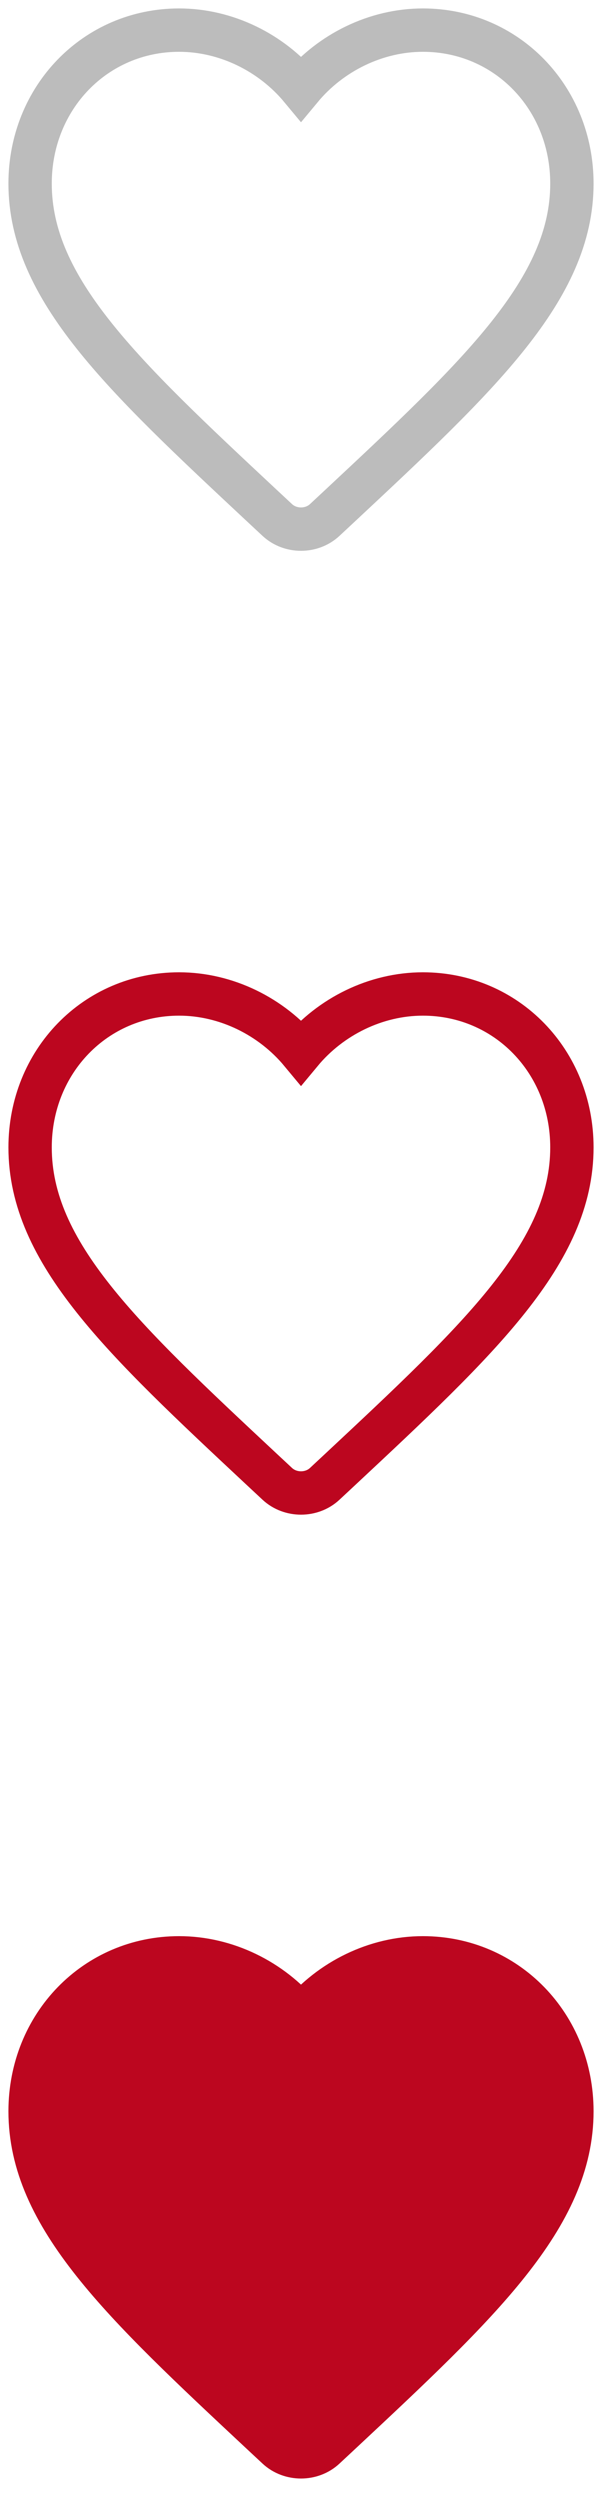 <?xml version="1.0" encoding="UTF-8" standalone="no"?>
<svg width="20px" height="83px" viewBox="0 0 20 83" version="1.1" xmlns="http://www.w3.org/2000/svg" xmlns:xlink="http://www.w3.org/1999/xlink">
    <!-- Generator: Sketch 42 (36781) - http://www.bohemiancoding.com/sketch -->
    <title>Group 3</title>
    <desc>Created with Sketch.</desc>
    <defs></defs>
    <g id="Page-1" stroke="none" stroke-width="1" fill="none" fill-rule="evenodd">
        <g id="Group-3" transform="translate(1, 1)" stroke-width="1.44">
            <g id="Group-2">
                <g id="Group">
                    <path d="M9,33.932 C8.019,32.75 6.516,32 4.95,32 C2.174,32 0,34.237 0,37.095 C0,40.593 3.06,43.451 7.695,47.782 L8.211,48.263 C8.647,48.67 9.357,48.667 9.789,48.263 L10.305,47.782 C14.94,43.451 18,40.593 18,37.095 C18,34.237 15.826,32 13.05,32 C11.484,32 9.981,32.75 9,33.932 Z" id="Shape" stroke="#BC061F"></path>
                    <path d="M9,1.932 C8.019,0.75 6.516,0 4.95,0 C2.174,0 0,2.237 0,5.095 C0,8.593 3.06,11.451 7.695,15.782 L8.211,16.263 C8.647,16.67 9.357,16.667 9.789,16.263 L10.305,15.782 C14.94,11.451 18,8.593 18,5.095 C18,2.237 15.826,0 13.05,0 C11.484,0 9.981,0.75 9,1.932 Z" id="Shape" stroke="#BCBCBC"></path>
                </g>
            </g>
            <path d="M9,65.932 C8.019,64.75 6.516,64 4.95,64 C2.174,64 0,66.237 0,69.095 C0,72.593 3.06,75.451 7.695,79.782 L8.211,80.263 C8.647,80.67 9.357,80.667 9.789,80.263 L10.305,79.782 C14.94,75.451 18,72.593 18,69.095 C18,66.237 15.826,64 13.05,64 C11.484,64 9.981,64.75 9,65.932 Z" id="Shape" stroke="#BC061F" fill="#BC061F"></path>
        </g>
    </g>
</svg>